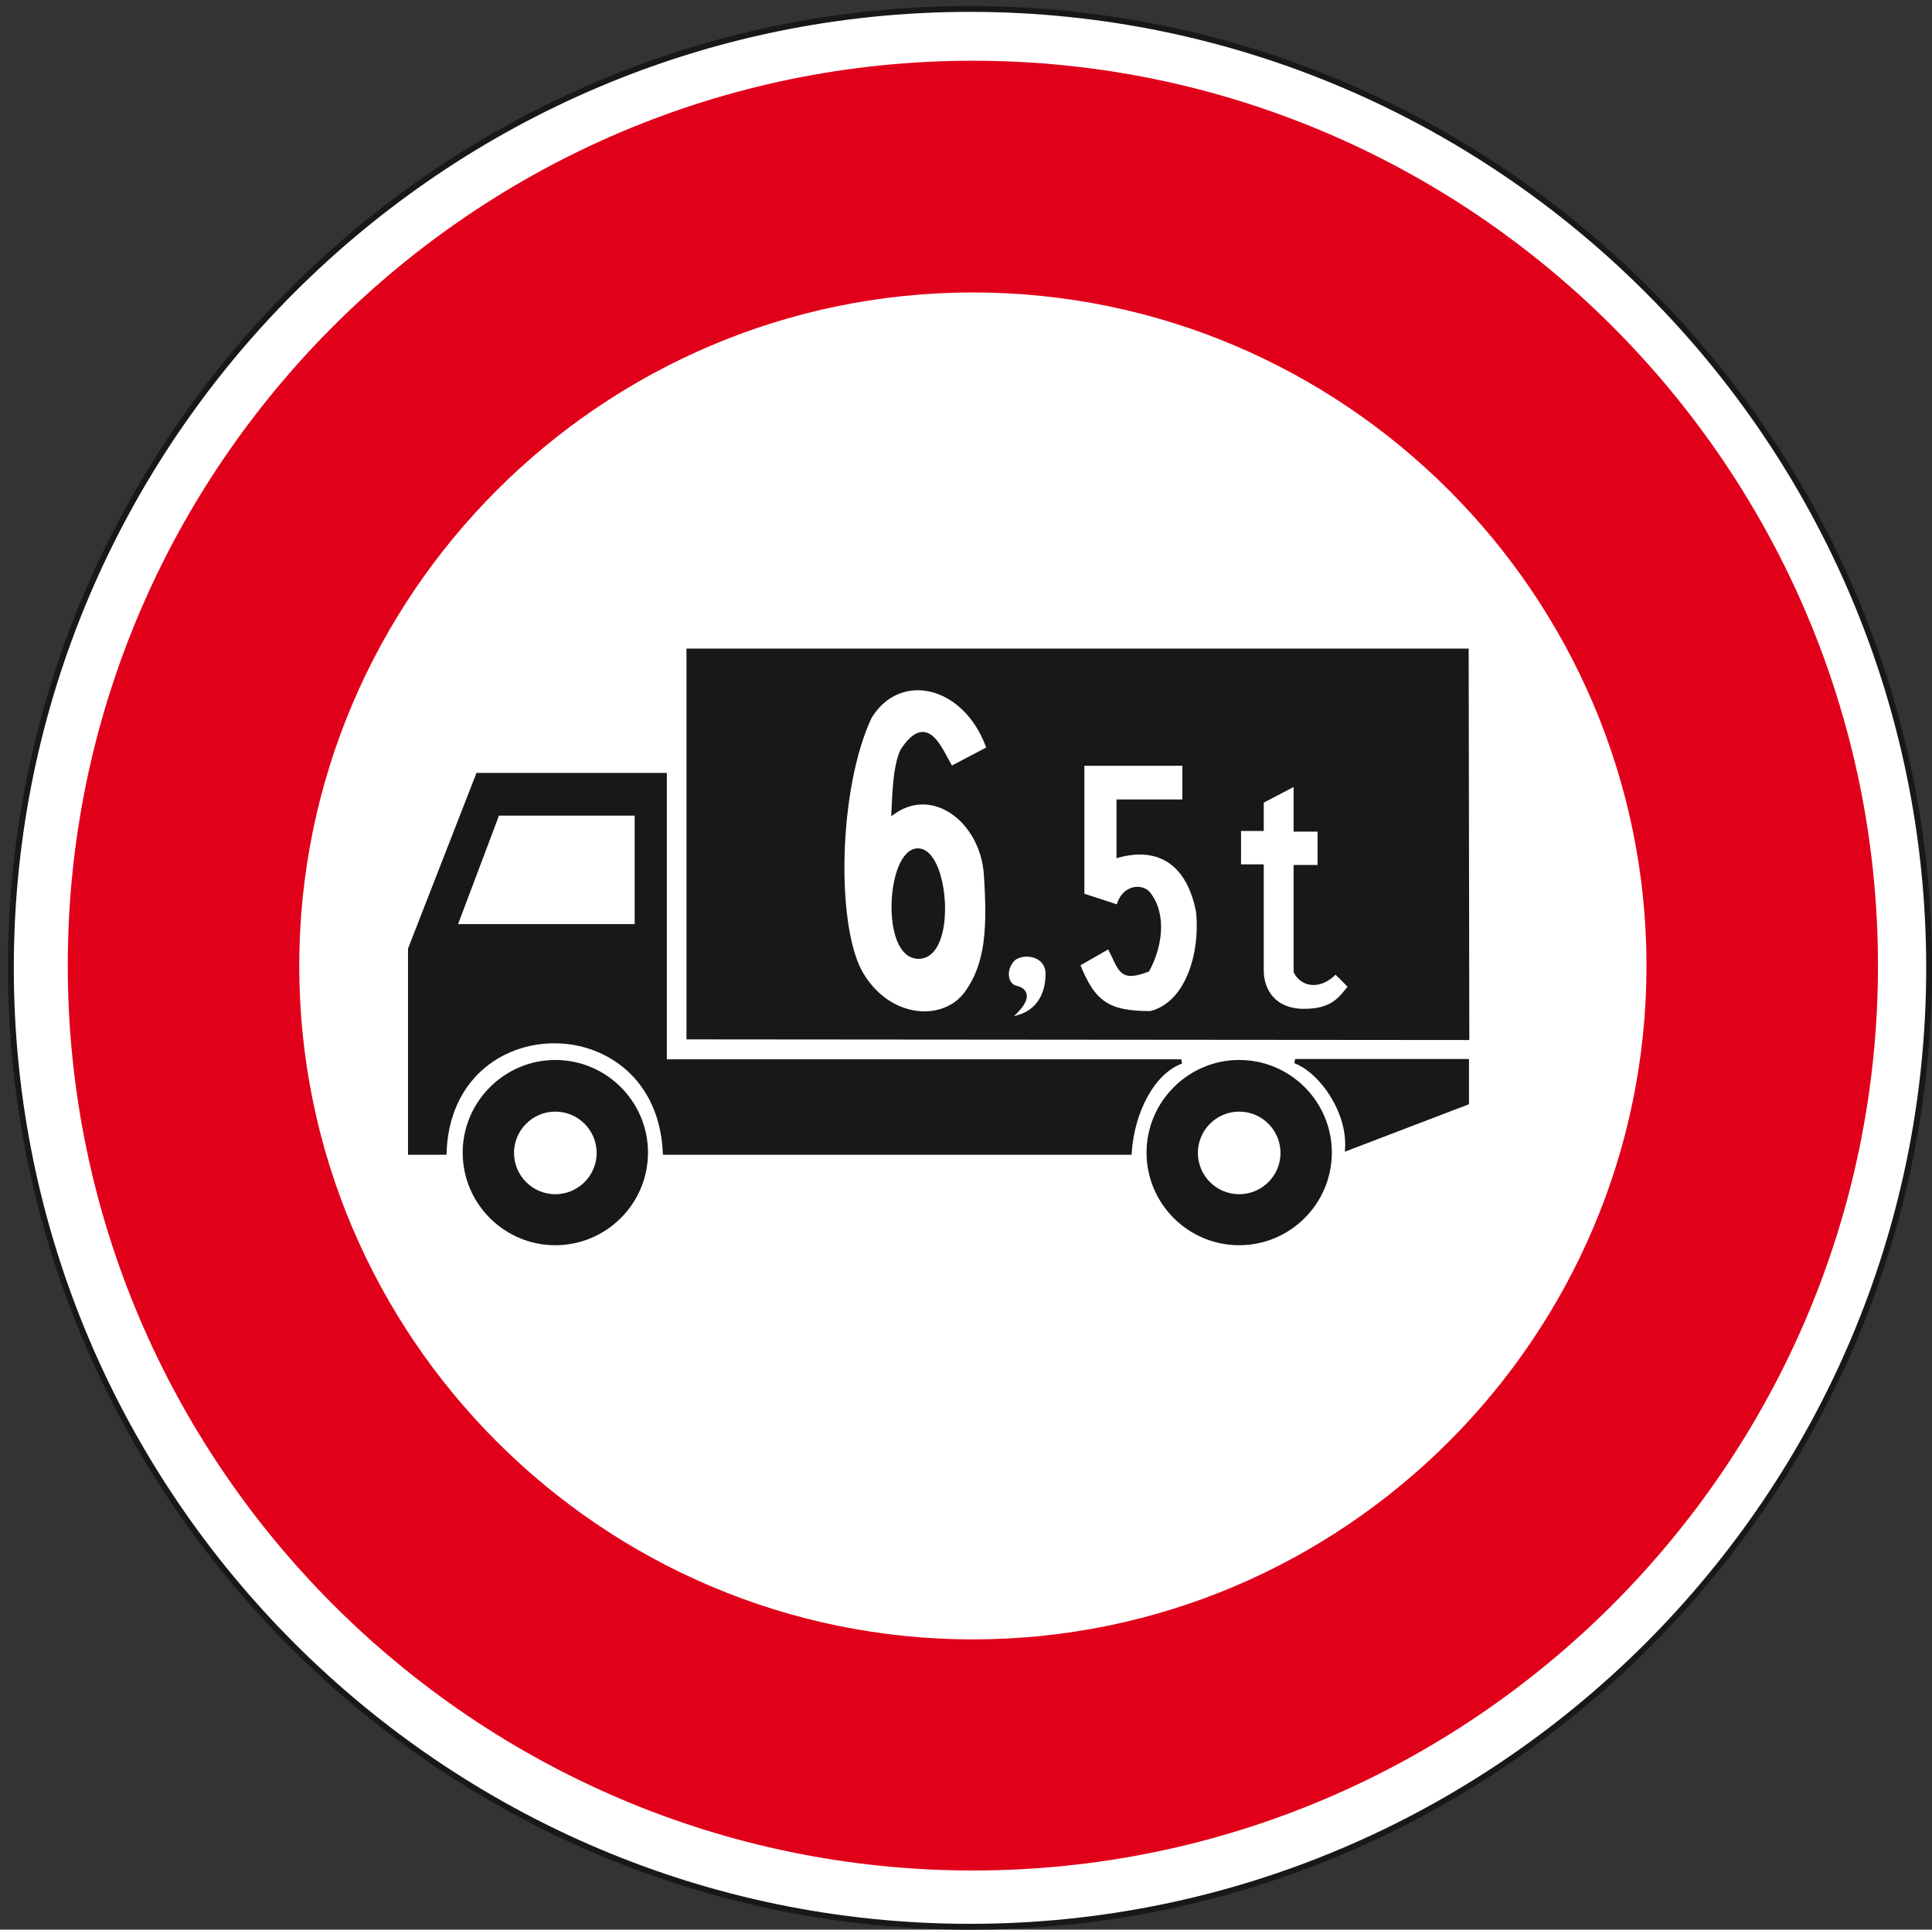 <?xml version="1.0" encoding="utf-8"?>
<!-- Generator: Adobe Illustrator 19.2.0, SVG Export Plug-In . SVG Version: 6.00 Build 0)  -->
<svg version="1.1" id="Livello_1" xmlns="http://www.w3.org/2000/svg" xmlns:xlink="http://www.w3.org/1999/xlink" x="0px" y="0px"
	 viewBox="0 0 604.3 603.7" style="enable-background:new 0 0 604.3 603.7;" xml:space="preserve">
<rect x="0" y="0" width="604.3" height="603.7" fill="#333333" stroke="none"/>
<style type="text/css">
	.st0{fill:#FFFFFF;stroke:#1A171B;stroke-width:1.829;stroke-miterlimit:2.613;}
	.st1{fill:#E1001A;}
	.st2{fill:#FFFFFF;}
	.st3{fill:#1A171B;stroke:#1A171B;stroke-width:1.36;stroke-miterlimit:2.613;}
	.st4{fill:#FFFFFF;stroke:#1A171B;stroke-width:1.36;stroke-miterlimit:2.613;}
</style>
<g>
	<g>
		<path class="st0" d="M303.4,2.8c165.2,0,300,134.8,300,300s-134.8,300-300,300S3.4,468,3.4,302.8S138.2,2.8,303.4,2.8L303.4,2.8z"
			/>
		<path class="st1" d="M304.3,19c155.9,0,283.1,127.2,283.1,283.1S460.2,585.2,304.3,585.2S21.2,458,21.2,302.1
			C21.1,146.2,148.3,19,304.3,19L304.3,19z"/>
		<path class="st2" d="M304.3,91.5c116.1,0,210.7,94.7,210.7,210.7s-94.7,210.7-210.7,210.7c-116.1,0-210.7-94.7-210.7-210.7
			S188.2,91.5,304.3,91.5L304.3,91.5z"/>
		<path class="st3" d="M128.3,360.5v-63.6l21.2-54.4h58.4v89.6h161.6c-8.8,3.2-15.3,15.3-16.2,28.5H208c-2.1-46.6-67.4-46.4-69,0
			h-10.7V360.5z"/>
		<path class="st3" d="M405.1,332h53.7v13l-37.4,14.3C422.1,347.7,413.3,335.1,405.1,332L405.1,332z"/>
		<polygon class="st3" points="215.4,324.5 215.4,203.6 458.7,203.6 458.9,324.7 		"/>
		<polygon class="st4" points="142.3,289.8 155.6,254.5 199.2,254.5 199.2,289.8 		"/>
		<path class="st3" d="M173.7,332.3c15.6,0,28.3,12.7,28.3,28.3s-12.7,28.3-28.3,28.3c-15.6,0-28.3-12.7-28.3-28.3
			C145.4,345.1,158.1,332.3,173.7,332.3L173.7,332.3z"/>
		<path class="st3" d="M387.6,332.3c15.6,0,28.3,12.7,28.3,28.3s-12.7,28.3-28.3,28.3s-28.3-12.7-28.3-28.3
			C359.3,345.1,372,332.3,387.6,332.3L387.6,332.3z"/>
		<path class="st4" d="M173.7,347.1c7.5,0,13.6,6.1,13.6,13.6s-6.1,13.6-13.6,13.6s-13.6-6.1-13.6-13.6
			C160.1,353.2,166.2,347.1,173.7,347.1L173.7,347.1z"/>
		<path class="st4" d="M387.6,347.1c7.5,0,13.6,6.1,13.6,13.6s-6.1,13.6-13.6,13.6s-13.6-6.1-13.6-13.6
			C374,353.2,380.1,347.1,387.6,347.1L387.6,347.1z"/>
		<path class="st4" d="M314.9,318.9c7.3-5.8,6.5-9,3-9.8s-4.1-5.8-1.1-9c2.7-2.6,10.3-2.1,10.9,4
			C327.9,311.5,324.4,318.1,314.9,318.9L314.9,318.9z"/>
		<path class="st4" d="M337.1,301.7l9.8-5.6c3.8,7.1,3.3,10.6,12,7.3c3.8-6.9,5.6-17.2,0.2-23.9c-2.4-2.6-8-1.7-9.3,4.3l-11.3-3.7
			v-41.2h32v11.9h-20.6v16.8c12.9-3.4,22,2.6,24.9,17.7c1.3,13.4-3.5,28.9-14.9,31.7C346.6,317,342,314,337.1,301.7L337.1,301.7z"/>
		<path class="st4" d="M407.9,316.3c-9.3,0-13.3-6.2-13.3-12.7v-32.5h-7.1v-11.8h7.1v-8.6l10.7-5.6v14.4h7.5v11.8h-7.5V304
			c2.2,4.3,7.8,5,12.4,0c2.4,2.2,4.7,4.7,4.7,4.7C419.4,312.2,417.2,316.3,407.9,316.3L407.9,316.3z"/>
		<path class="st4" d="M269.6,305.1c-8.9-14.4-8.2-58.2,2.4-80.8c9.3-15.3,30.2-10.6,37.3,9.9l-11.8,6.2c-3.6-6-7.5-17.5-15.3-5.4
			c-2.2,5-2.4,12.9-2.7,19c12.7-8.8,27.7,3,28.9,19.4c1.1,16.4,0.7,28.2-6.2,37.5C295.3,320.2,278.5,319.6,269.6,305.1L269.6,305.1z
			"/>
		<path class="st3" d="M287.3,299.3c-11.3,0-9.3-33.2-0.2-33.2C296.2,266.1,298.7,299.3,287.3,299.3L287.3,299.3z"/>
	</g>
</g>
</svg>
